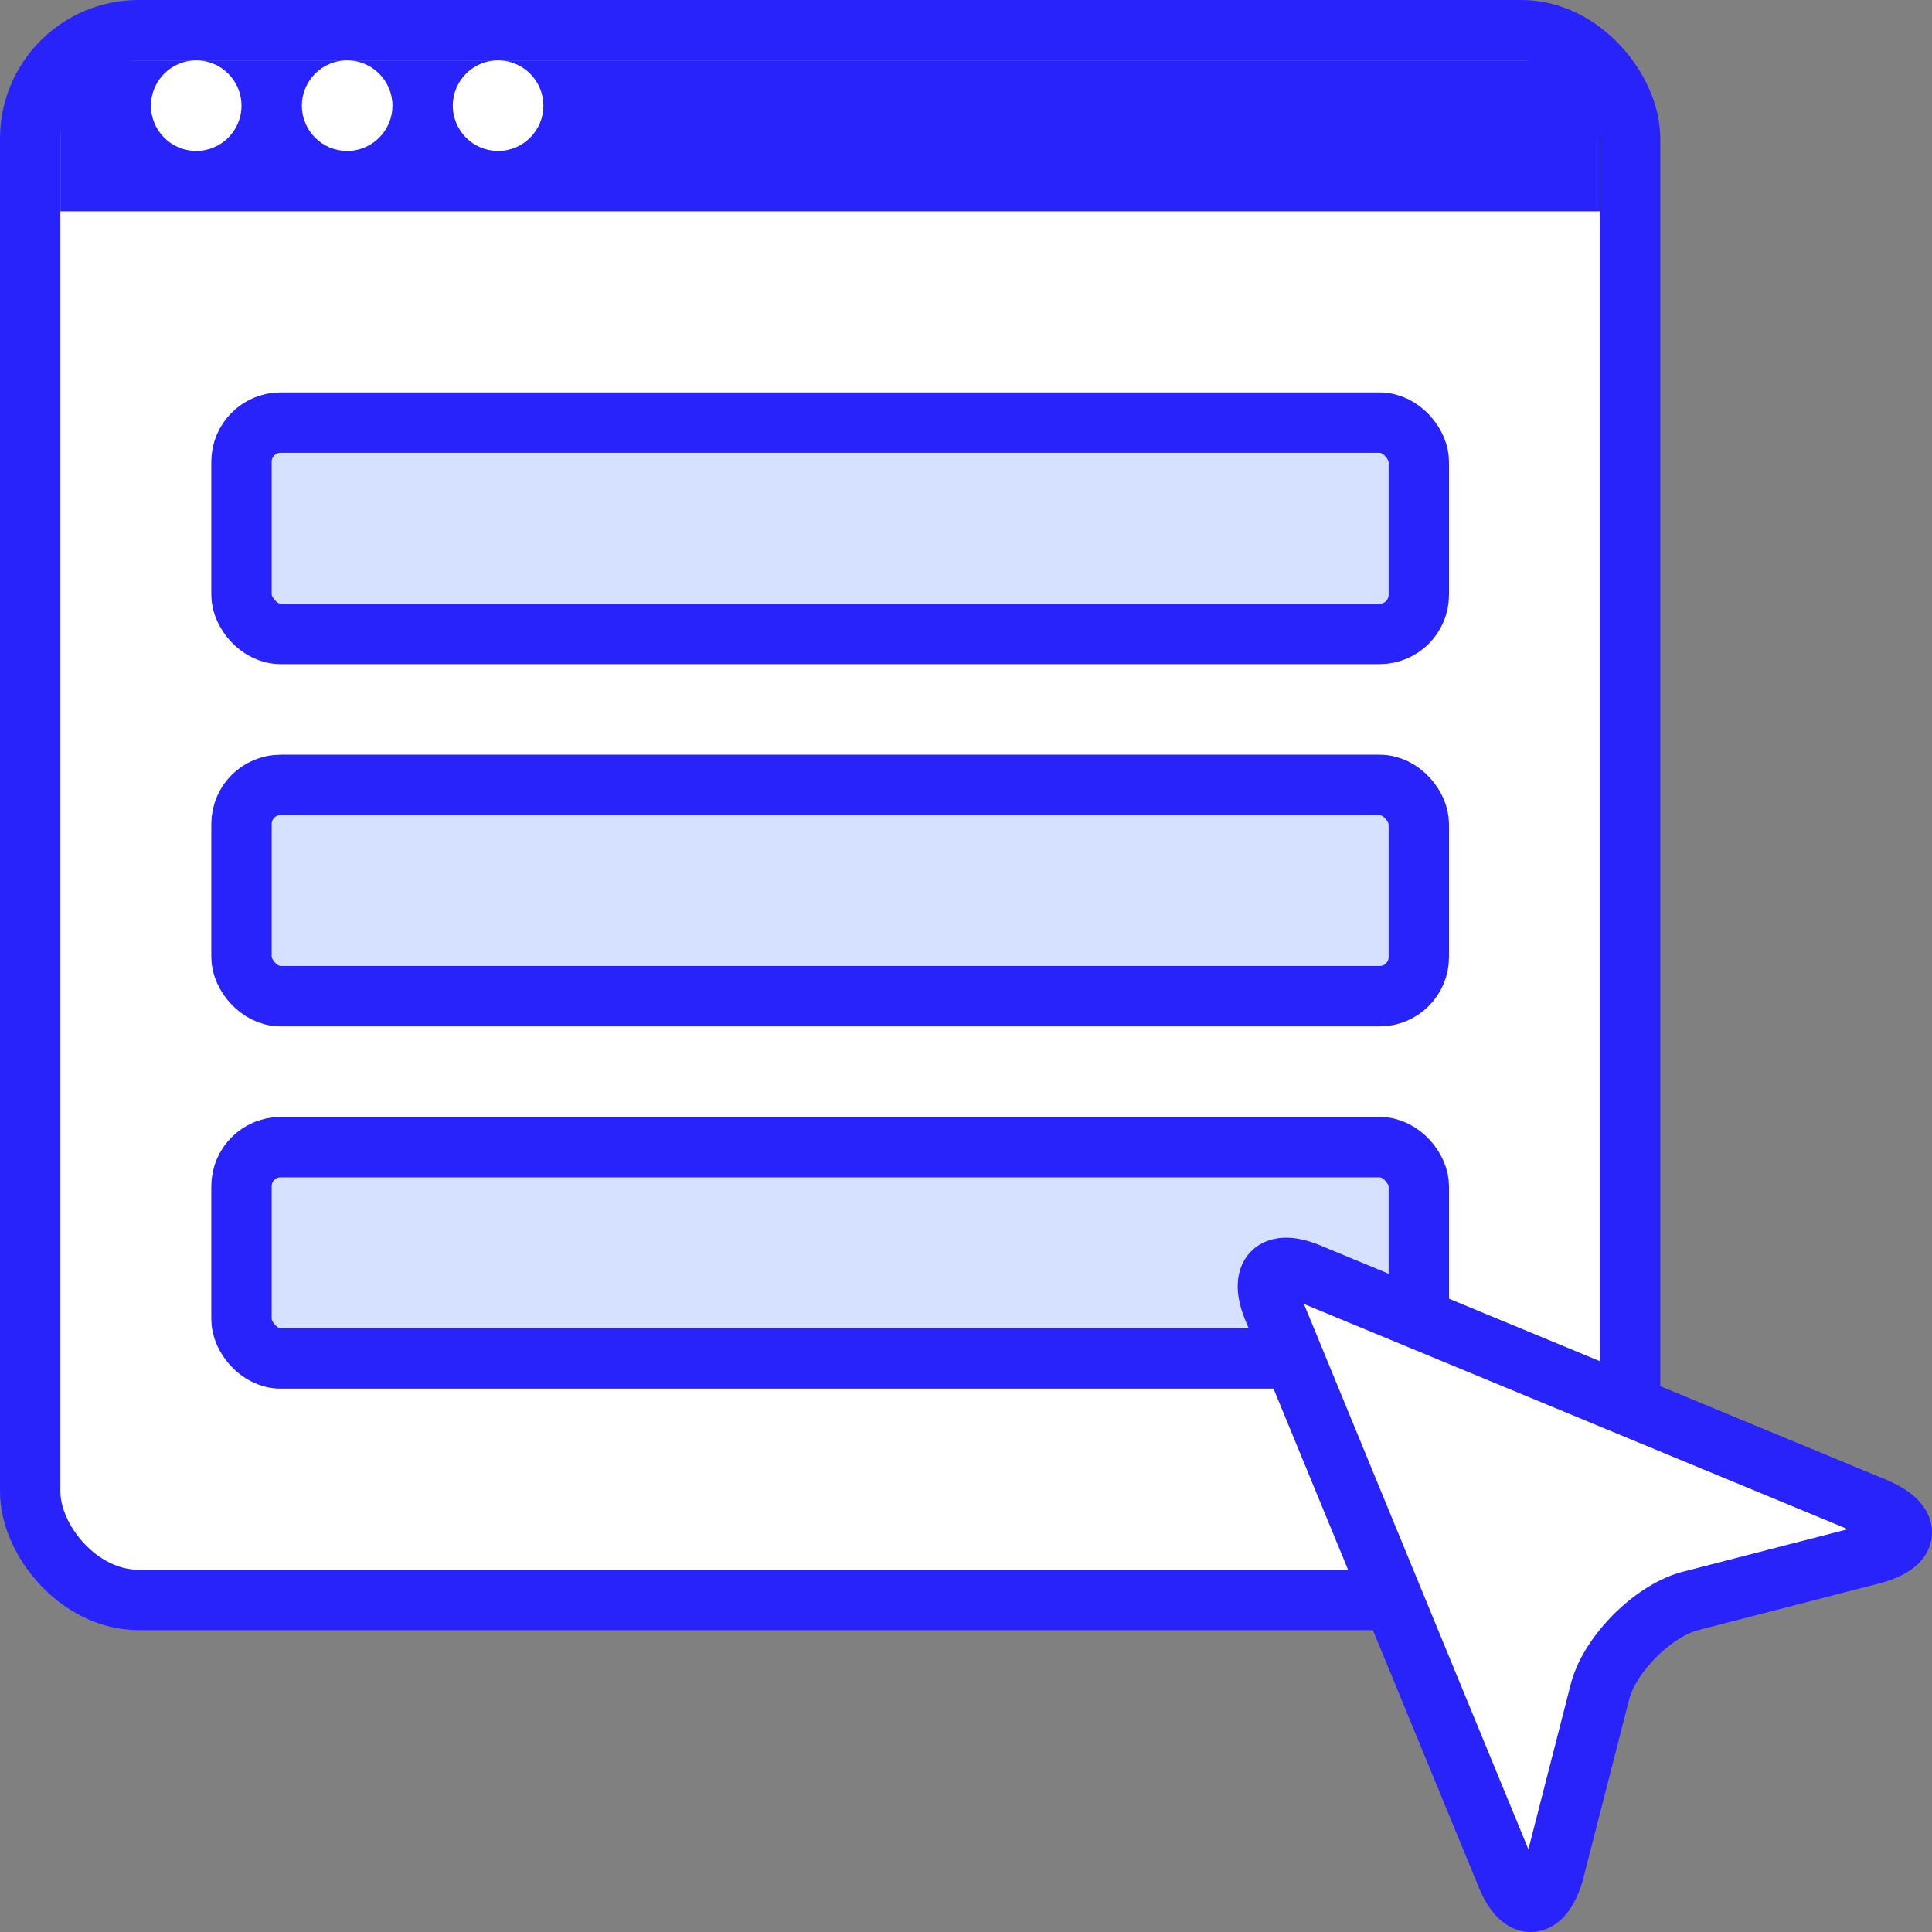 <svg width="64" height="64" viewBox="0 0 64 64" fill="none" xmlns="http://www.w3.org/2000/svg">
<rect x="0" y="0" width="64" height="64" fill="#808080" stroke="none"/>
<rect x="1" y="1" width="53" height="52" rx="3.592" fill="white" stroke="#2823FB" stroke-width="2"/>
<rect x="8" y="14" width="39" height="7" rx="1.296" fill="#D6E1FF" stroke="#2823FB" stroke-width="2"/>
<rect x="8" y="26" width="39" height="7" rx="1.296" fill="#D6E1FF" stroke="#2823FB" stroke-width="2"/>
<rect x="8" y="38" width="39" height="7" rx="1.296" fill="#D6E1FF" stroke="#2823FB" stroke-width="2"/>
<rect x="2" y="2" width="51" height="5" fill="#2823FB"/>
<circle cx="6.5" cy="3.5" r="1.5" fill="white"/>
<circle cx="11.5" cy="3.5" r="1.5" fill="white"/>
<circle cx="16.5" cy="3.5" r="1.5" fill="white"/>
<path d="M51.472 62.005C51.129 63.211 50.442 63.383 49.926 62.177L42.199 43.405C41.684 42.2 42.199 41.683 43.401 42.2L62.119 49.95C63.321 50.466 63.321 51.155 61.947 51.499L55.937 53.05C54.735 53.394 53.361 54.772 53.017 55.977L51.472 62.005Z" fill="white"/>
<path fill-rule="evenodd" clip-rule="evenodd" d="M43.194 43.196L50.63 61.261L52.049 55.729C52.051 55.72 52.053 55.712 52.056 55.703C52.288 54.887 52.834 54.099 53.447 53.484C54.06 52.87 54.846 52.322 55.661 52.088C55.67 52.086 55.678 52.083 55.687 52.081L61.212 50.656L43.194 43.196ZM43.789 41.278C43.423 41.121 43.038 41.01 42.659 41.001C42.273 40.991 41.809 41.088 41.448 41.45C41.087 41.812 40.991 42.276 41.001 42.661C41.01 43.039 41.12 43.425 41.277 43.791L49.002 62.558L49.007 62.57C49.164 62.938 49.37 63.29 49.65 63.555C49.94 63.83 50.381 64.066 50.916 63.984C51.42 63.906 51.762 63.581 51.968 63.296C52.18 63.004 52.329 62.648 52.434 62.279C52.436 62.271 52.438 62.262 52.441 62.254L53.982 56.24C54.096 55.853 54.407 55.354 54.863 54.897C55.319 54.439 55.816 54.128 56.201 54.014L62.19 52.469C62.191 52.469 62.193 52.469 62.194 52.469C62.598 52.367 62.982 52.222 63.293 52.006C63.601 51.792 63.953 51.42 63.996 50.866C64.038 50.314 63.749 49.895 63.487 49.642C63.22 49.384 62.875 49.186 62.514 49.031L43.789 41.278Z" fill="#2823FB"/>
</svg>
